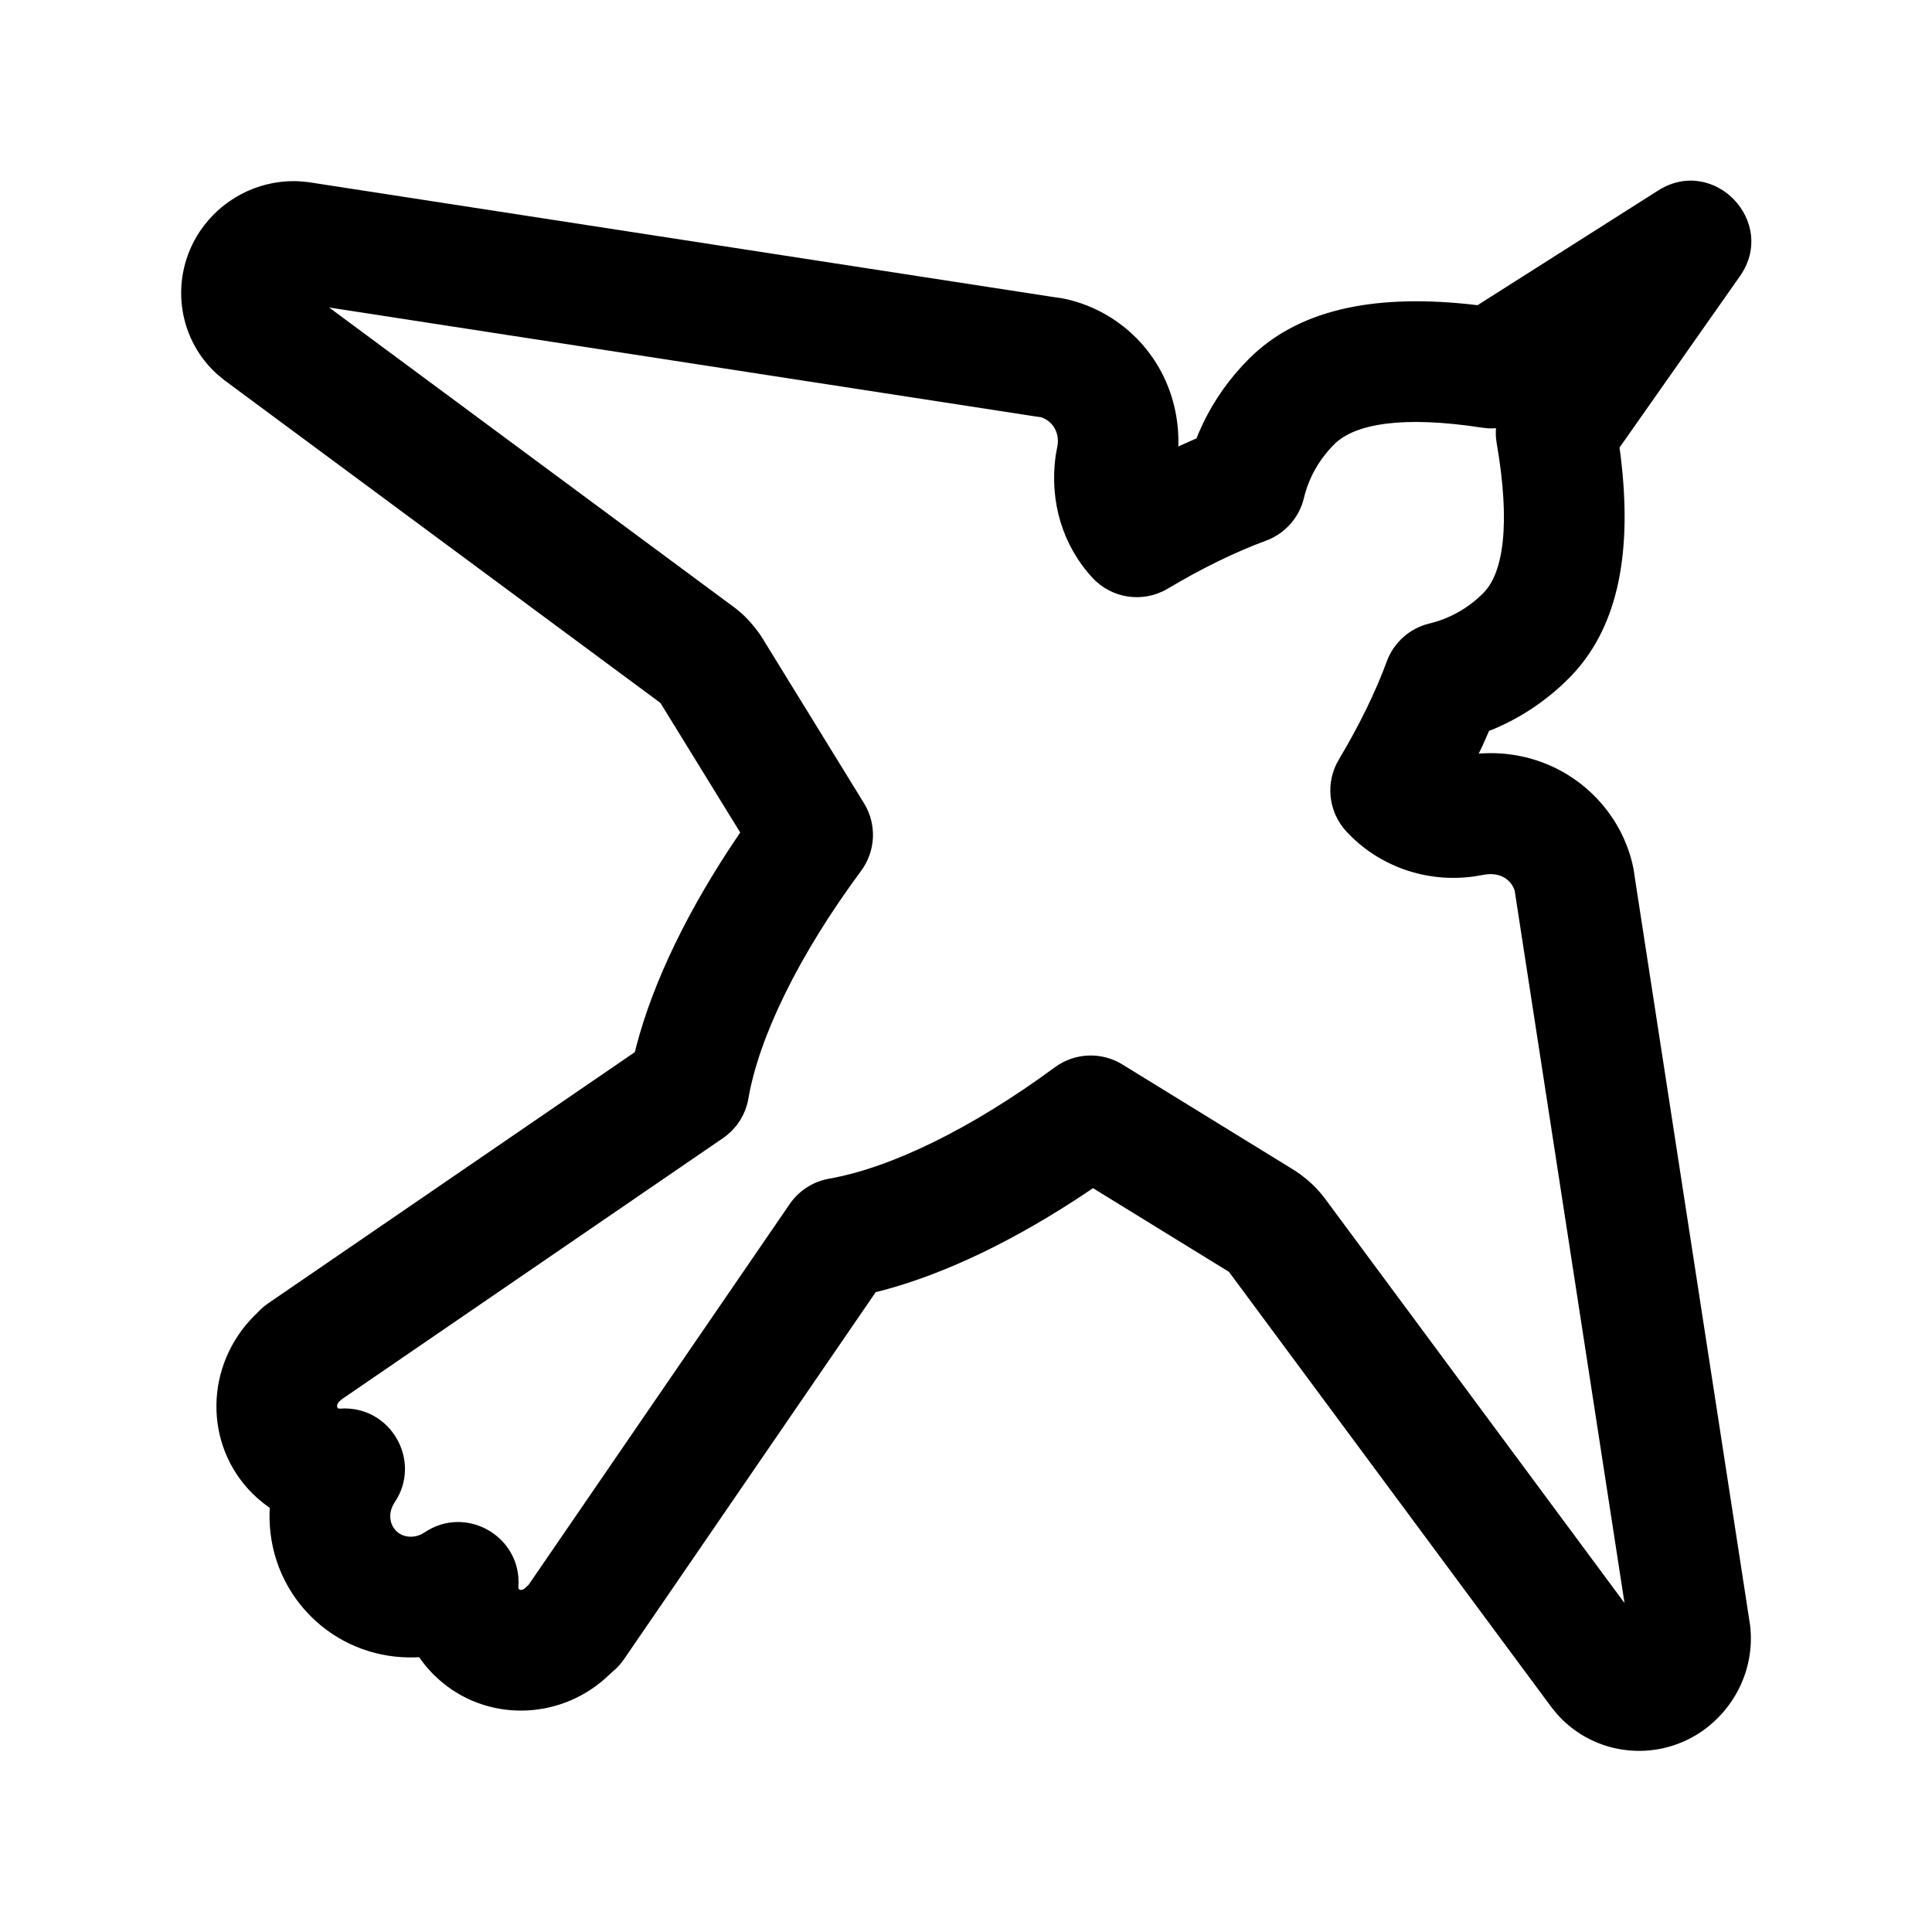 <?xml version="1.0" encoding="UTF-8"?>
<svg width="64px" height="64px" viewBox="0 0 64 64" version="1.1" xmlns="http://www.w3.org/2000/svg" xmlns:xlink="http://www.w3.org/1999/xlink">
    <title>pest_birds</title>
    <g id="pest_birds" stroke="none" stroke-width="1" fill="none" fill-rule="evenodd">
        <path d="M54.928,6.311 C56.775,5.138 58.895,7.358 57.637,9.149 L53.649,14.826 L53.687,15.113 C54.072,18.262 53.617,20.676 52.138,22.294 L51.963,22.477 C51.251,23.189 50.423,23.747 49.523,24.133 L49.326,24.212 L49.314,24.243 C49.245,24.404 49.173,24.565 49.099,24.727 L48.985,24.965 C50.678,24.828 52.329,25.566 53.335,26.981 L53.463,27.169 C53.779,27.665 54.002,28.214 54.113,28.784 L54.129,28.884 L54.16,29.102 L57.973,53.83 C58.142,55.21 57.514,56.592 56.321,57.39 C54.823,58.38 52.838,58.142 51.633,56.841 L51.564,56.762 L51.456,56.632 L51.386,56.543 L40.71,42.131 L36.206,39.359 L36.058,39.46 C33.686,41.053 31.349,42.185 29.246,42.744 L29.01,42.803 L20.673,54.96 C20.581,55.095 20.476,55.214 20.361,55.318 L20.282,55.383 L20.198,55.465 L20.151,55.505 L20.067,55.584 C18.491,57.001 16.101,57.036 14.531,55.63 L14.366,55.474 C14.195,55.304 14.042,55.121 13.907,54.928 L13.886,54.896 L13.743,54.903 C12.563,54.938 11.383,54.534 10.463,53.702 L10.294,53.541 C9.352,52.599 8.894,51.346 8.93,50.091 L8.937,49.949 L8.902,49.926 C8.774,49.837 8.651,49.739 8.533,49.634 L8.359,49.471 C6.741,47.853 6.782,45.227 8.426,43.584 L8.524,43.489 L8.526,43.487 L8.635,43.375 C8.673,43.339 8.713,43.304 8.755,43.27 L8.884,43.174 L21.031,34.852 L21.079,34.658 C21.64,32.51 22.803,30.114 24.449,27.684 L24.521,27.578 L21.877,23.285 L7.458,12.614 L7.369,12.543 L7.239,12.435 L7.16,12.366 C5.858,11.162 5.619,9.177 6.617,7.669 C7.327,6.608 8.515,5.989 9.76,6 L9.872,6.004 L10.058,6.017 L10.232,6.036 L34.865,9.835 L35.107,9.869 L35.207,9.886 C35.776,9.997 36.325,10.219 36.829,10.54 C38.247,11.453 39.052,13 39.036,14.679 L39.032,14.792 L39.119,14.751 C39.281,14.677 39.443,14.605 39.603,14.536 L39.636,14.522 L39.714,14.328 C40.057,13.528 40.537,12.785 41.14,12.129 L41.371,11.888 C42.974,10.286 45.41,9.744 48.611,10.072 L48.945,10.11 L54.928,6.311 Z M10.902,10.186 L24.377,20.16 L24.549,20.303 C24.689,20.427 24.815,20.559 24.982,20.76 L25.101,20.913 L25.225,21.091 L28.622,26.609 C29.05,27.304 29.012,28.19 28.526,28.847 C26.464,31.632 25.146,34.338 24.791,36.392 C24.699,36.924 24.396,37.396 23.951,37.701 L11.334,46.344 L11.3,46.375 L11.253,46.413 L11.234,46.432 C11.17,46.497 11.156,46.57 11.171,46.614 L11.187,46.642 C11.204,46.658 11.224,46.666 11.275,46.662 C12.935,46.549 13.999,48.393 13.071,49.773 C12.858,50.09 12.889,50.479 13.122,50.712 C13.355,50.945 13.746,50.976 14.063,50.763 C15.445,49.834 17.289,50.902 17.173,52.563 C17.17,52.606 17.179,52.63 17.193,52.645 C17.229,52.681 17.324,52.679 17.405,52.598 L17.494,52.515 L17.515,52.493 L26.161,39.884 C26.432,39.49 26.833,39.207 27.292,39.084 L27.466,39.045 C29.506,38.688 32.185,37.387 34.945,35.354 C35.601,34.871 36.485,34.834 37.179,35.261 L42.902,38.782 L43.08,38.905 L43.292,39.072 C43.514,39.258 43.711,39.462 43.89,39.703 L53.814,53.102 L50.204,29.689 L50.18,29.526 L50.167,29.475 C50.158,29.451 50.148,29.426 50.136,29.401 L50.096,29.328 C49.902,29.028 49.554,28.89 49.098,28.988 L48.81,29.036 C47.248,29.248 45.673,28.703 44.601,27.544 C43.998,26.893 43.896,25.923 44.351,25.161 C45.032,24.019 45.568,22.92 45.94,21.908 C46.171,21.282 46.7,20.811 47.349,20.655 C48.015,20.495 48.631,20.153 49.135,19.648 C49.803,18.981 50.044,17.355 49.579,14.678 C49.559,14.562 49.549,14.445 49.55,14.329 L49.556,14.183 L49.456,14.19 C49.396,14.192 49.336,14.191 49.276,14.187 L49.096,14.167 C46.484,13.764 44.883,14.033 44.199,14.717 C43.695,15.221 43.352,15.835 43.194,16.498 C43.038,17.148 42.568,17.677 41.941,17.909 C40.926,18.283 39.826,18.819 38.683,19.5 C37.871,19.984 36.832,19.834 36.19,19.141 C35.207,18.078 34.761,16.624 34.968,15.107 L35.034,14.742 C35.083,14.398 34.944,14.084 34.671,13.908 C34.593,13.858 34.513,13.826 34.444,13.812 L34.463,13.818 L34.279,13.792 L10.902,10.186 Z" id="Combined-Shape" fill="#000000" fill-rule="nonzero"></path>
    </g>
</svg>